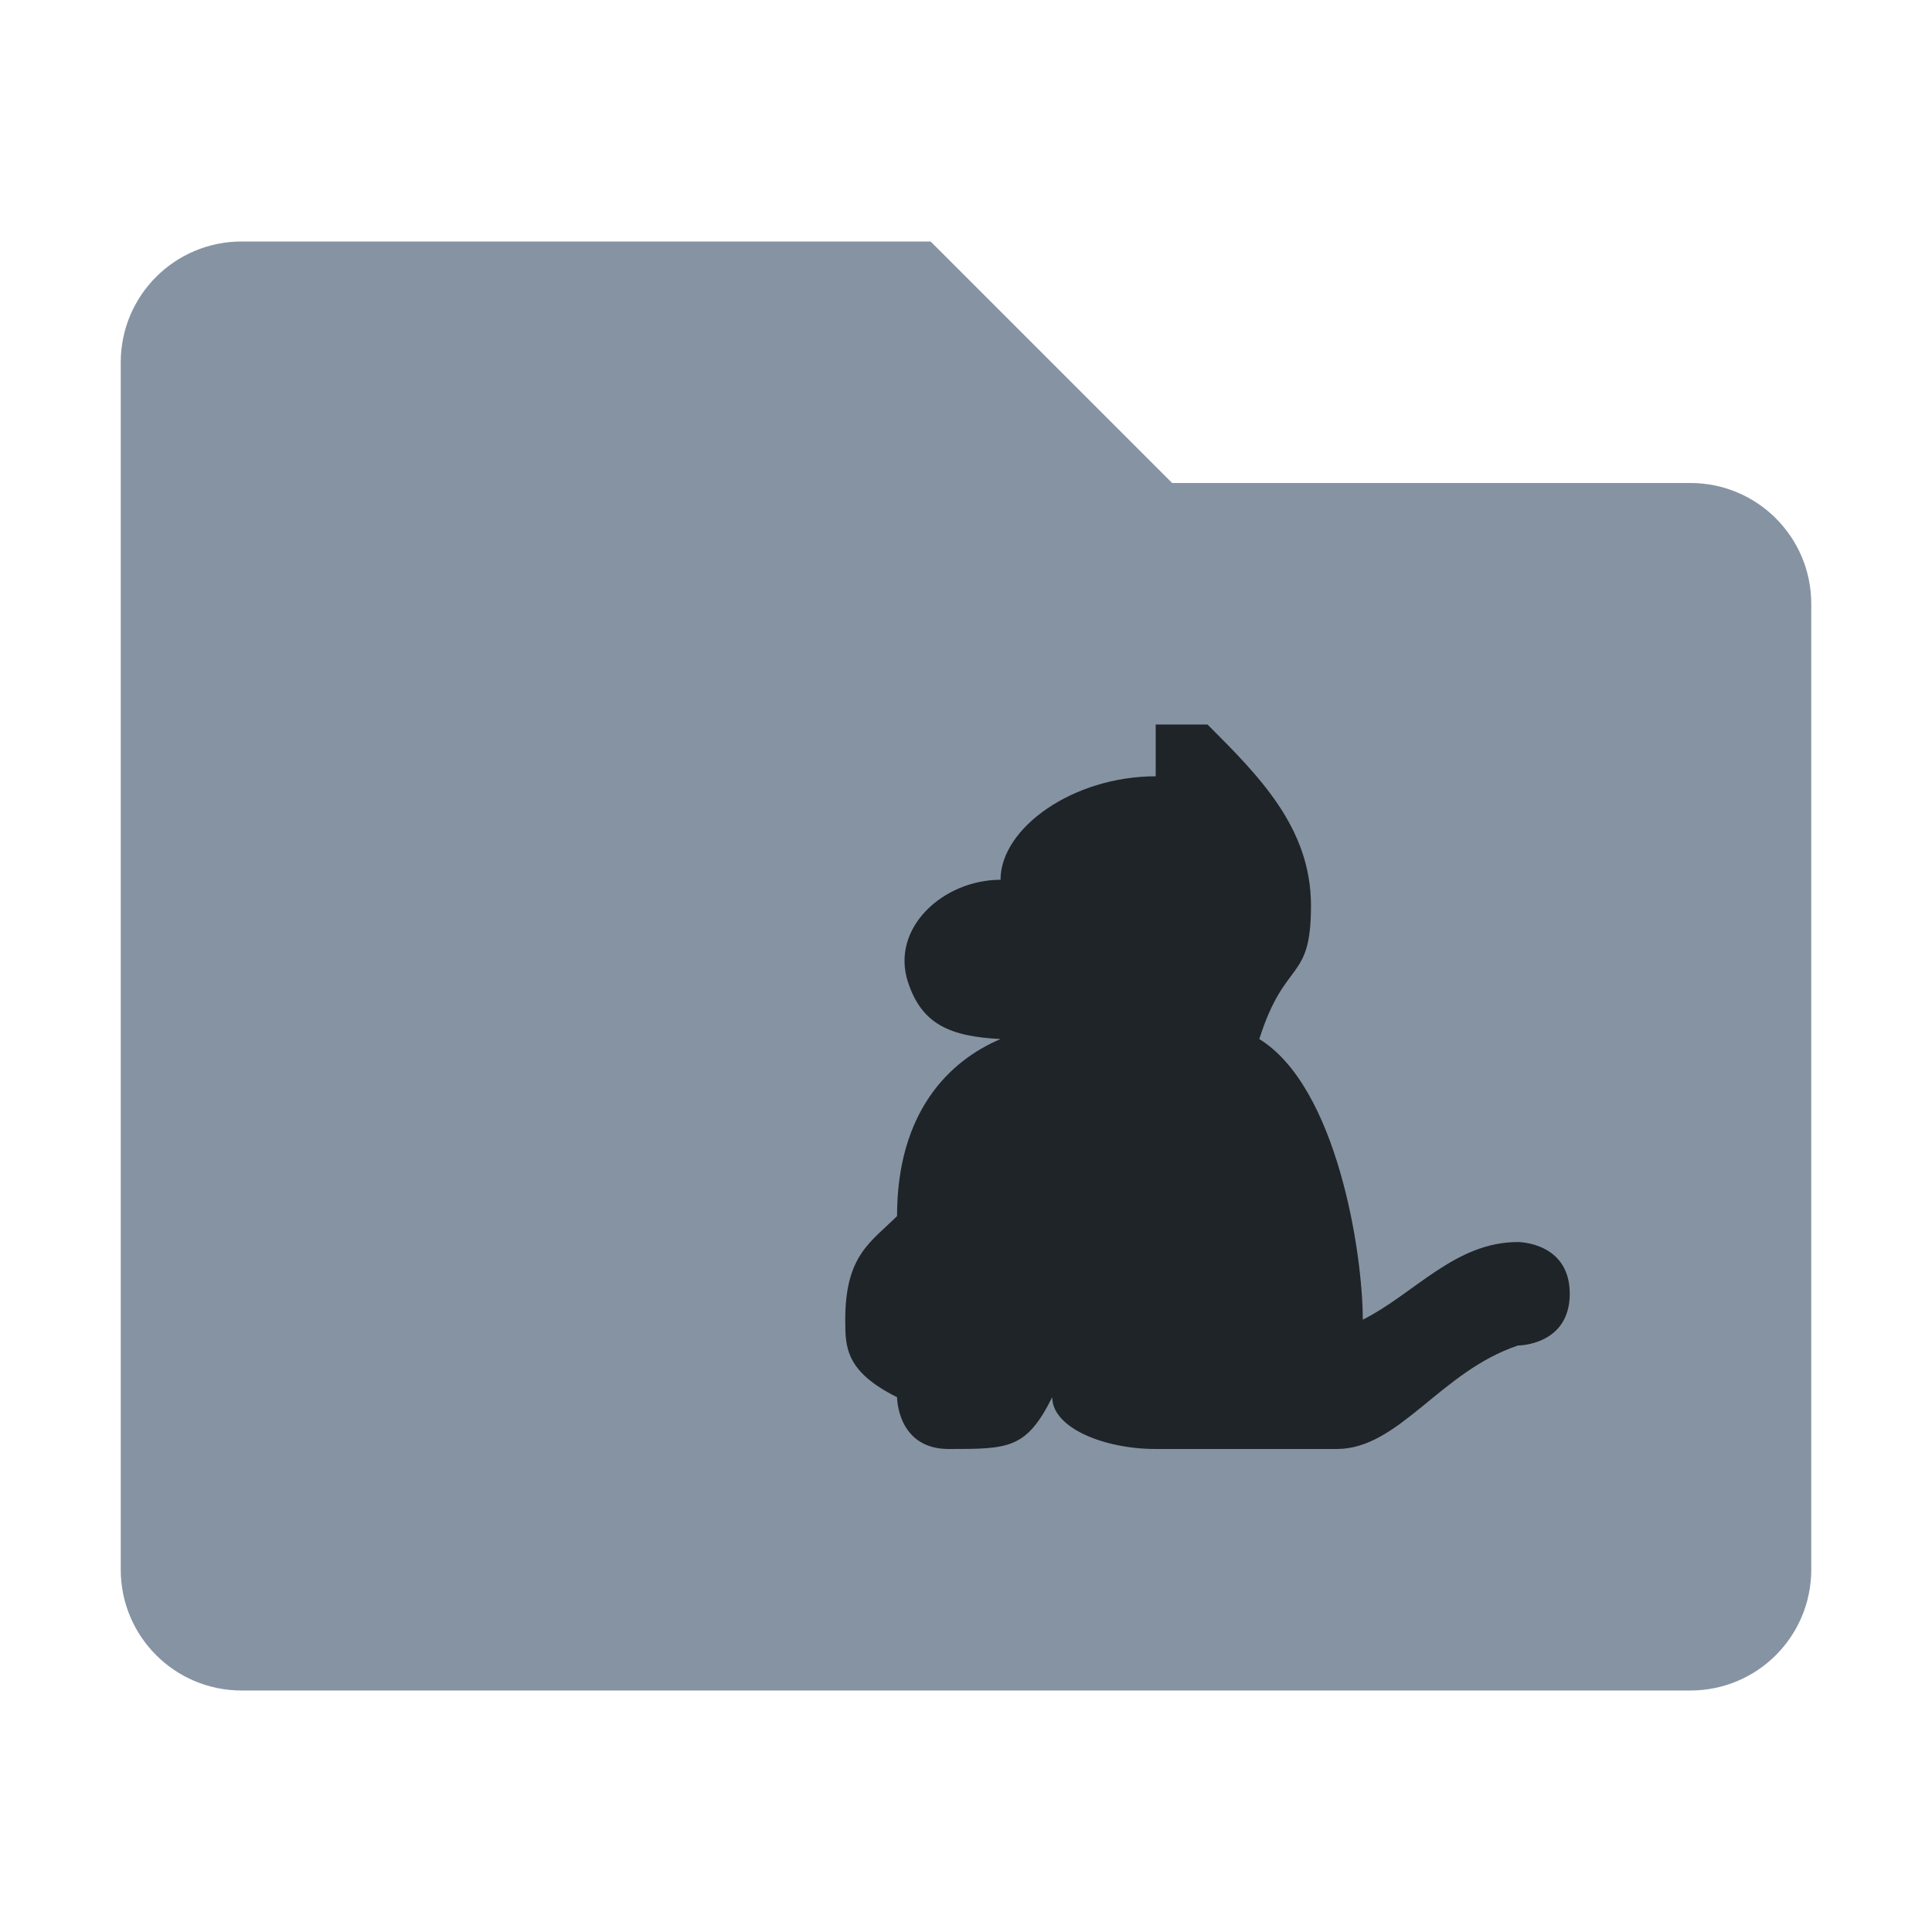 <svg width="16" height="16" viewBox="0 0 16 16" fill="none" xmlns="http://www.w3.org/2000/svg">
<path d="M7.5 2.5L9.5 4.5H14C14.276 4.5 14.5 4.724 14.5 5V13C14.5 13.276 14.276 13.5 14 13.5H2C1.724 13.5 1.5 13.276 1.5 13V3C1.5 2.724 1.724 2.5 2 2.5H7.5Z" fill="#8693A2" stroke="#8693A2"/>
<path d="M13 10.714C13 10.286 12.571 10.286 12.571 10.286C12.05 10.286 11.714 10.714 11.286 10.929C11.286 10.371 11.071 9 10.429 8.605C10.643 7.929 10.857 8.143 10.857 7.5C10.857 6.857 10.429 6.429 10 6H9.571V6.429C8.886 6.429 8.286 6.857 8.286 7.286C7.812 7.286 7.372 7.685 7.52 8.135C7.636 8.487 7.872 8.583 8.286 8.605C7.857 8.786 7.429 9.214 7.429 10.071C7.214 10.286 7 10.393 7 10.929C7 11.155 7 11.357 7.429 11.571C7.429 11.571 7.429 12 7.857 12C8.353 12 8.5 12 8.714 11.571C8.714 11.825 9.143 12 9.571 12L11.071 12C11.586 12 11.929 11.357 12.571 11.143C12.571 11.143 13 11.143 13 10.714Z" fill="#1F2428"/>
</svg>
